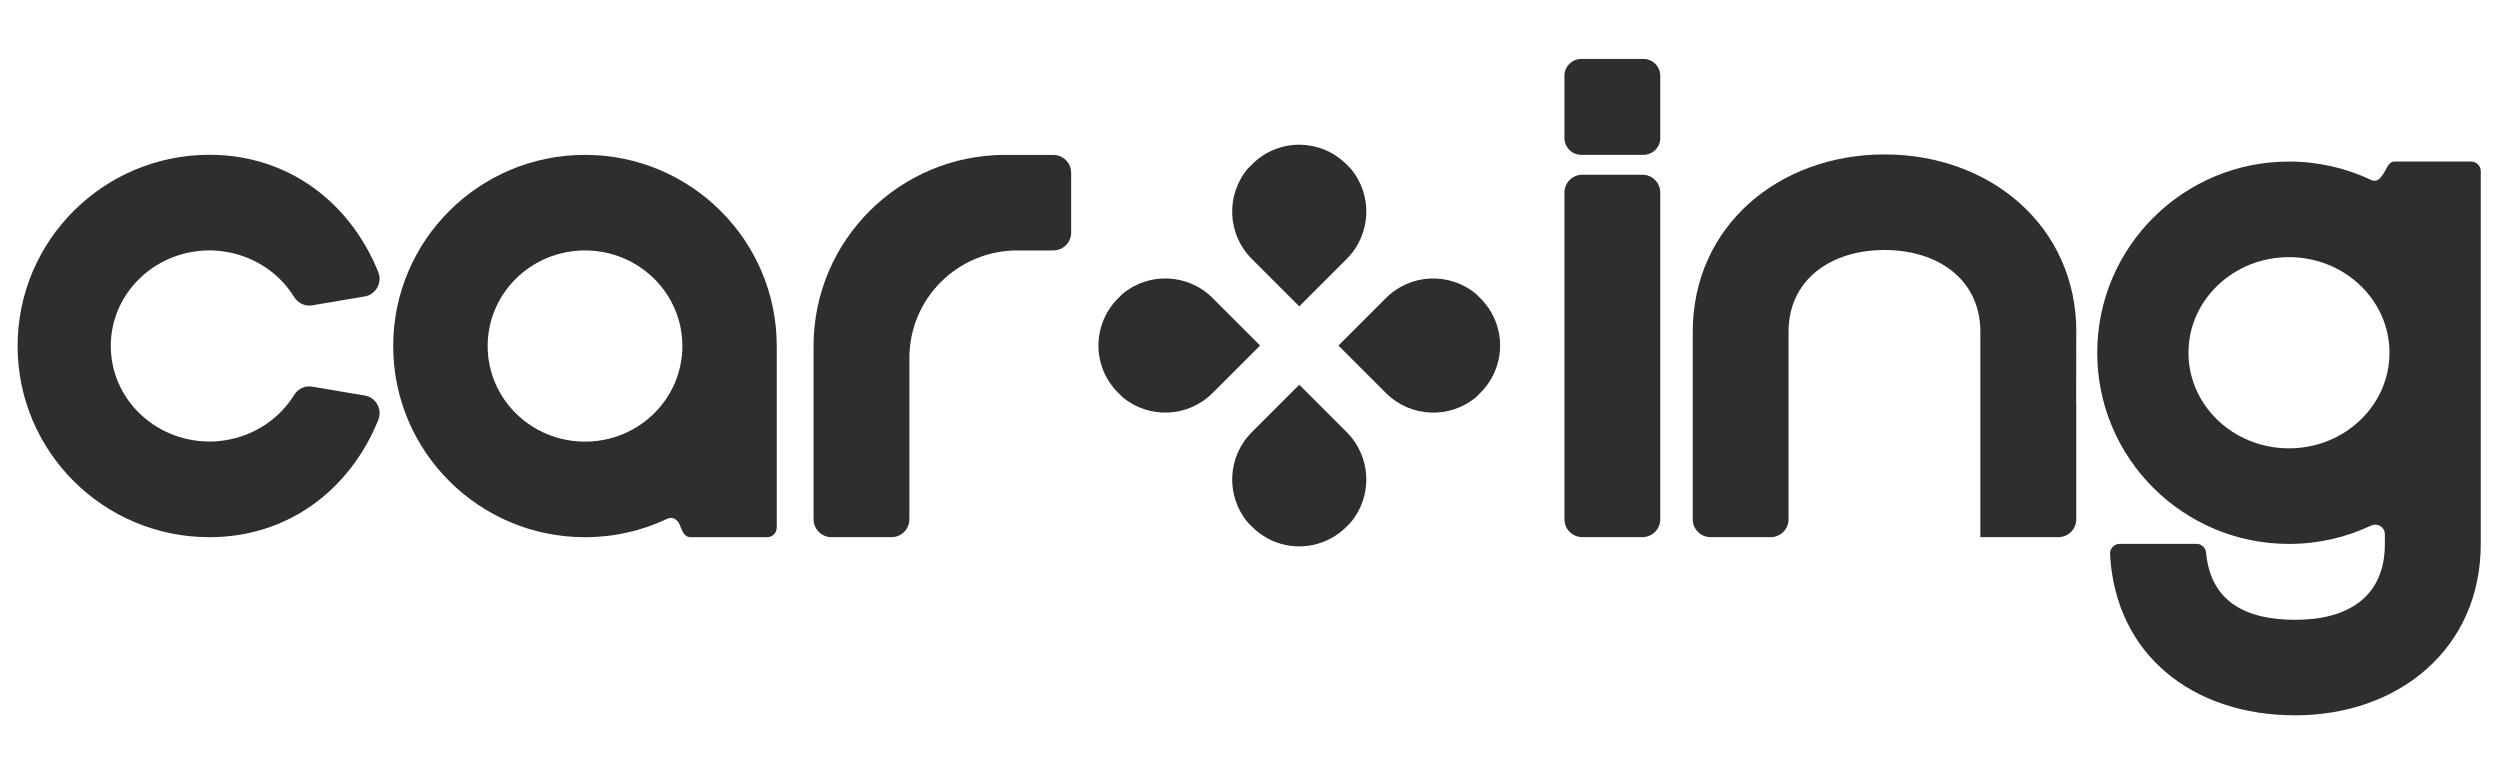 <svg width="130" height="40" viewBox="0 0 130 40" fill="none" xmlns="http://www.w3.org/2000/svg">
<path d="M82.28 9.086C81.764 9.086 81.351 9.503 81.351 10.015V27.002C81.351 27.518 81.767 27.931 82.28 27.931H85.405C85.921 27.931 86.334 27.514 86.334 27.002V10.015C86.334 9.5 85.917 9.086 85.405 9.086H82.28Z" fill="#2D2E2D"/>
<path d="M82.227 3.065C81.741 3.065 81.351 3.459 81.351 3.942V7.176C81.351 7.662 81.745 8.052 82.227 8.052H85.458C85.944 8.052 86.334 7.658 86.334 7.176V3.942C86.334 3.456 85.94 3.065 85.458 3.065H82.227Z" fill="#2D2E2D"/>
<path fill-rule="evenodd" clip-rule="evenodd" d="M124.013 8.904C123.82 9.245 123.626 9.511 123.291 9.353C121.998 8.743 120.553 8.401 119.03 8.401C113.521 8.401 109.056 12.853 109.056 18.343C109.056 23.832 113.521 28.284 119.03 28.284C120.556 28.284 122.001 27.942 123.291 27.332C123.626 27.174 124.013 27.41 124.013 27.781V28.284C124.013 31.028 122.109 32.23 119.355 32.23C116.754 32.23 114.946 31.268 114.716 28.733C114.693 28.477 114.476 28.28 114.22 28.28H110.224C109.936 28.28 109.706 28.527 109.722 28.816C110.001 34.055 114.026 37.197 119.355 37.197C124.683 37.197 129 33.77 129 28.28V8.904C129 8.628 128.777 8.401 128.498 8.401H124.516C124.24 8.401 124.158 8.657 124.013 8.904ZM119.026 23.313C116.141 23.313 113.8 21.087 113.8 18.343C113.8 15.598 116.141 13.372 119.026 13.372C121.912 13.372 124.253 15.598 124.253 18.343C124.253 21.087 121.912 23.313 119.026 23.313Z" fill="#2D2E2D"/>
<path d="M107.97 17.259C107.97 11.769 103.505 8.03 97.996 8.03C92.487 8.03 88.022 11.769 88.022 17.259V27.003C88.022 27.518 88.438 27.932 88.951 27.932H92.076C92.591 27.932 93.005 27.515 93.005 27.003V24.173V17.259C93.005 14.514 95.238 13 97.992 13C100.747 13 102.979 14.514 102.979 17.259V27.932H107.037C107.553 27.932 107.966 27.515 107.966 27.003V20.936H107.96L107.966 17.259H107.97Z" fill="#2D2E2D"/>
<path d="M52.279 8.053C46.77 8.053 42.305 12.505 42.305 17.994V27.003C42.305 27.518 42.722 27.932 43.234 27.932H46.359C46.875 27.932 47.288 27.515 47.288 27.003V18.614C47.288 15.525 49.8 13.023 52.899 13.023H54.771C55.286 13.023 55.7 12.606 55.7 12.094V8.985C55.7 8.47 55.283 8.056 54.771 8.056H52.275L52.279 8.053Z" fill="#2D2E2D"/>
<path d="M30.42 8.053C24.911 8.053 20.446 12.505 20.446 17.994C20.446 23.483 24.911 27.935 30.42 27.935C31.947 27.935 33.392 27.594 34.682 26.983C35.017 26.825 35.279 27.042 35.404 27.433C35.506 27.692 35.627 27.935 35.906 27.935H39.889C40.164 27.935 40.391 27.712 40.391 27.433V17.994C40.391 12.505 35.926 8.053 30.417 8.053H30.42ZM30.42 22.965C27.623 22.965 25.358 20.739 25.358 17.994C25.358 15.249 27.623 13.023 30.42 13.023C33.218 13.023 35.483 15.249 35.483 17.994C35.483 20.739 33.218 22.965 30.42 22.965Z" fill="#2D2E2D"/>
<path d="M18.962 20.567C18.105 20.423 16.94 20.226 16.224 20.104C15.85 20.042 15.489 20.223 15.292 20.544C14.527 21.775 13.23 22.659 11.707 22.895C11.661 22.901 11.615 22.908 11.565 22.915C11.49 22.924 11.414 22.934 11.336 22.941C11.191 22.954 11.047 22.961 10.899 22.961H10.889C10.86 22.961 10.83 22.957 10.8 22.957C8.01 22.908 5.761 20.705 5.761 17.99C5.761 15.275 8.01 13.072 10.8 13.023C10.83 13.023 10.86 13.019 10.889 13.019H10.899C11.047 13.019 11.191 13.029 11.336 13.042C11.414 13.049 11.49 13.059 11.565 13.069C11.611 13.075 11.661 13.082 11.707 13.088C13.23 13.325 14.53 14.205 15.292 15.439C15.492 15.761 15.853 15.941 16.224 15.879C16.936 15.758 18.105 15.56 18.962 15.416C19.547 15.318 19.891 14.7 19.671 14.149C18.227 10.567 15.032 8.049 10.889 8.049C5.38 8.052 0.915 12.504 0.915 17.993C0.915 23.483 5.38 27.934 10.889 27.934C15.032 27.934 18.227 25.416 19.671 21.834C19.895 21.283 19.55 20.666 18.962 20.567Z" fill="#2D2E2D"/>
<path fill-rule="evenodd" clip-rule="evenodd" d="M67.563 28.413C66.676 28.411 65.788 28.071 65.111 27.394L64.889 27.172C63.738 25.805 63.806 23.761 65.093 22.475L67.562 20.006L70.031 22.475C71.317 23.761 71.385 25.805 70.234 27.172L70.012 27.394C69.336 28.07 68.45 28.41 67.563 28.413Z" fill="#2D2E2D"/>
<path fill-rule="evenodd" clip-rule="evenodd" d="M76.75 20.656C75.383 21.792 73.351 21.719 72.07 20.438L69.6 17.968L72.068 15.499C73.355 14.212 75.4 14.144 76.767 15.296L76.989 15.518C77.597 16.126 77.933 16.903 77.997 17.697C78.07 18.672 77.733 19.672 76.988 20.418L76.75 20.656Z" fill="#2D2E2D"/>
<path fill-rule="evenodd" clip-rule="evenodd" d="M57.119 17.847C57.15 17.001 57.489 16.164 58.135 15.518L58.364 15.289C59.731 14.143 61.771 14.213 63.055 15.498L65.525 17.967L63.055 20.437C61.773 21.719 59.739 21.791 58.372 20.653L58.136 20.417C57.429 19.71 57.09 18.774 57.119 17.847Z" fill="#2D2E2D"/>
<path fill-rule="evenodd" clip-rule="evenodd" d="M67.561 15.931L65.092 13.461C63.807 12.177 63.738 10.137 64.883 8.77L65.111 8.542C65.798 7.856 66.7 7.516 67.6 7.524C68.474 7.536 69.344 7.875 70.011 8.542L70.237 8.768C71.385 10.135 71.316 12.176 70.03 13.462L67.561 15.931Z" fill="#2D2E2D"/>
</svg>

